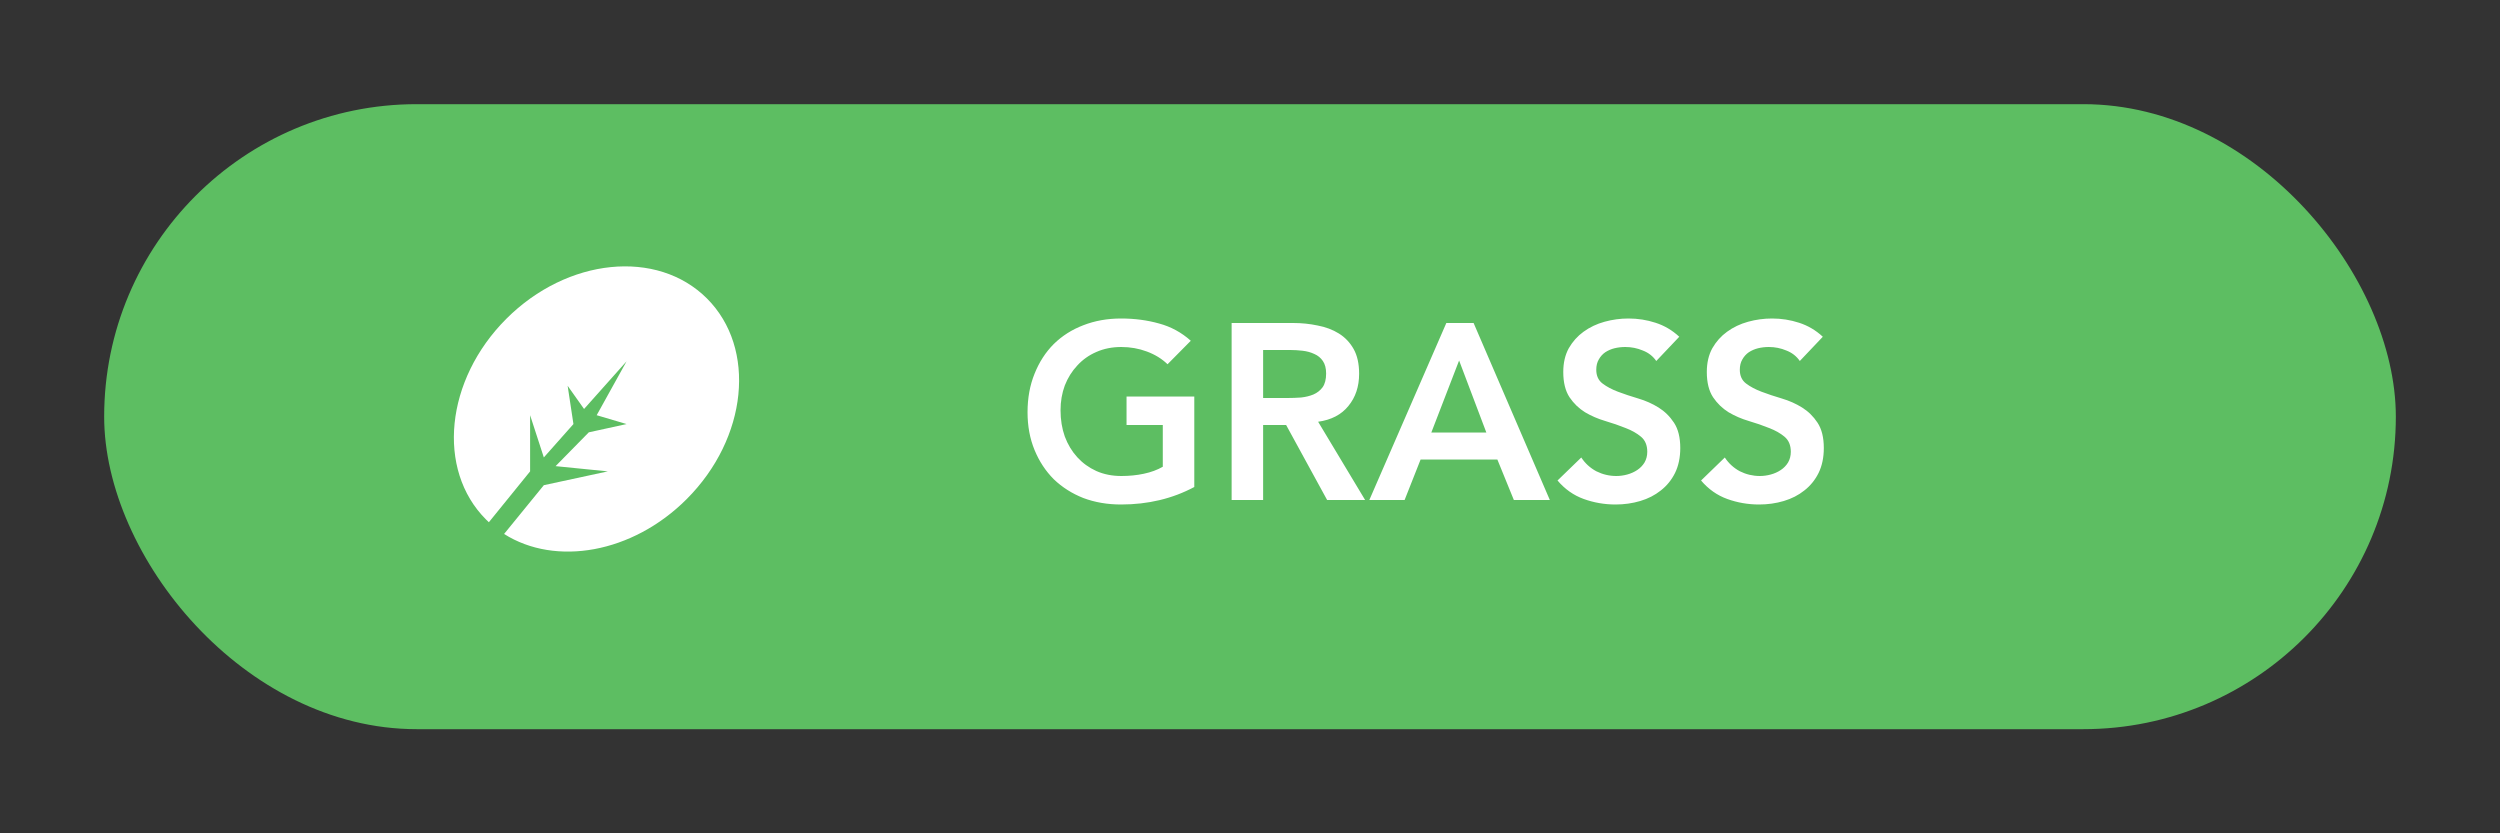 <svg width="120" height="40" viewBox="0 0 120 40" fill="none" xmlns="http://www.w3.org/2000/svg">
<rect x="0" y="0" width="120" height="40" fill="#333333" stroke="none"/>
<g clip-path="url(#clip0_0_229)">
<rect x="5" y="5" width="110" height="30" rx="15" fill="#5DBE62"/>
<path d="M57.326 23.376C56.278 23.936 55.106 24.216 53.81 24.216C53.154 24.216 52.55 24.112 51.998 23.904C51.454 23.688 50.982 23.388 50.582 23.004C50.19 22.612 49.882 22.144 49.658 21.6C49.434 21.056 49.322 20.452 49.322 19.788C49.322 19.108 49.434 18.492 49.658 17.94C49.882 17.38 50.19 16.904 50.582 16.512C50.982 16.12 51.454 15.82 51.998 15.612C52.55 15.396 53.154 15.288 53.81 15.288C54.458 15.288 55.066 15.368 55.634 15.528C56.202 15.68 56.71 15.956 57.158 16.356L56.042 17.484C55.77 17.22 55.438 17.016 55.046 16.872C54.662 16.728 54.254 16.656 53.822 16.656C53.382 16.656 52.982 16.736 52.622 16.896C52.27 17.048 51.966 17.264 51.71 17.544C51.454 17.816 51.254 18.136 51.11 18.504C50.974 18.872 50.906 19.268 50.906 19.692C50.906 20.148 50.974 20.568 51.11 20.952C51.254 21.336 51.454 21.668 51.71 21.948C51.966 22.228 52.27 22.448 52.622 22.608C52.982 22.768 53.382 22.848 53.822 22.848C54.206 22.848 54.566 22.812 54.902 22.74C55.246 22.668 55.55 22.556 55.814 22.404V20.4H54.074V19.032H57.326V23.376ZM59.118 15.504H62.07C62.478 15.504 62.87 15.544 63.246 15.624C63.63 15.696 63.97 15.824 64.266 16.008C64.562 16.192 64.798 16.44 64.974 16.752C65.15 17.064 65.238 17.46 65.238 17.94C65.238 18.556 65.066 19.072 64.722 19.488C64.386 19.904 63.902 20.156 63.27 20.244L65.526 24H63.702L61.734 20.4H60.63V24H59.118V15.504ZM61.806 19.104C62.022 19.104 62.238 19.096 62.454 19.08C62.67 19.056 62.866 19.008 63.042 18.936C63.226 18.856 63.374 18.74 63.486 18.588C63.598 18.428 63.654 18.208 63.654 17.928C63.654 17.68 63.602 17.48 63.498 17.328C63.394 17.176 63.258 17.064 63.09 16.992C62.922 16.912 62.734 16.86 62.526 16.836C62.326 16.812 62.13 16.8 61.938 16.8H60.63V19.104H61.806ZM69.424 15.504H70.733L74.392 24H72.665L71.873 22.056H68.189L67.421 24H65.728L69.424 15.504ZM71.344 20.76L70.037 17.304L68.704 20.76H71.344ZM79.501 17.328C79.341 17.096 79.125 16.928 78.853 16.824C78.589 16.712 78.309 16.656 78.013 16.656C77.837 16.656 77.665 16.676 77.497 16.716C77.337 16.756 77.189 16.82 77.053 16.908C76.925 16.996 76.821 17.112 76.741 17.256C76.661 17.392 76.621 17.556 76.621 17.748C76.621 18.036 76.721 18.256 76.921 18.408C77.121 18.56 77.369 18.692 77.665 18.804C77.961 18.916 78.285 19.024 78.637 19.128C78.989 19.232 79.313 19.376 79.609 19.56C79.905 19.744 80.153 19.988 80.353 20.292C80.553 20.596 80.653 21 80.653 21.504C80.653 21.96 80.569 22.36 80.401 22.704C80.233 23.04 80.005 23.32 79.717 23.544C79.437 23.768 79.109 23.936 78.733 24.048C78.357 24.16 77.961 24.216 77.545 24.216C77.017 24.216 76.509 24.128 76.021 23.952C75.533 23.776 75.113 23.48 74.761 23.064L75.901 21.96C76.085 22.24 76.325 22.46 76.621 22.62C76.925 22.772 77.245 22.848 77.581 22.848C77.757 22.848 77.933 22.824 78.109 22.776C78.285 22.728 78.445 22.656 78.589 22.56C78.733 22.464 78.849 22.344 78.937 22.2C79.025 22.048 79.069 21.876 79.069 21.684C79.069 21.372 78.969 21.132 78.769 20.964C78.569 20.796 78.321 20.656 78.025 20.544C77.729 20.424 77.405 20.312 77.053 20.208C76.701 20.104 76.377 19.964 76.081 19.788C75.785 19.604 75.537 19.364 75.337 19.068C75.137 18.764 75.037 18.36 75.037 17.856C75.037 17.416 75.125 17.036 75.301 16.716C75.485 16.396 75.721 16.132 76.009 15.924C76.305 15.708 76.641 15.548 77.017 15.444C77.393 15.34 77.777 15.288 78.169 15.288C78.617 15.288 79.049 15.356 79.465 15.492C79.889 15.628 80.269 15.852 80.605 16.164L79.501 17.328ZM86.391 17.328C86.231 17.096 86.015 16.928 85.743 16.824C85.479 16.712 85.199 16.656 84.903 16.656C84.727 16.656 84.555 16.676 84.387 16.716C84.227 16.756 84.079 16.82 83.943 16.908C83.815 16.996 83.711 17.112 83.631 17.256C83.551 17.392 83.511 17.556 83.511 17.748C83.511 18.036 83.611 18.256 83.811 18.408C84.011 18.56 84.259 18.692 84.555 18.804C84.851 18.916 85.175 19.024 85.527 19.128C85.879 19.232 86.203 19.376 86.499 19.56C86.795 19.744 87.043 19.988 87.243 20.292C87.443 20.596 87.543 21 87.543 21.504C87.543 21.96 87.459 22.36 87.291 22.704C87.123 23.04 86.895 23.32 86.607 23.544C86.327 23.768 85.999 23.936 85.623 24.048C85.247 24.16 84.851 24.216 84.435 24.216C83.907 24.216 83.399 24.128 82.911 23.952C82.423 23.776 82.003 23.48 81.651 23.064L82.791 21.96C82.975 22.24 83.215 22.46 83.511 22.62C83.815 22.772 84.135 22.848 84.471 22.848C84.647 22.848 84.823 22.824 84.999 22.776C85.175 22.728 85.335 22.656 85.479 22.56C85.623 22.464 85.739 22.344 85.827 22.2C85.915 22.048 85.959 21.876 85.959 21.684C85.959 21.372 85.859 21.132 85.659 20.964C85.459 20.796 85.211 20.656 84.915 20.544C84.619 20.424 84.295 20.312 83.943 20.208C83.591 20.104 83.267 19.964 82.971 19.788C82.675 19.604 82.427 19.364 82.227 19.068C82.027 18.764 81.927 18.36 81.927 17.856C81.927 17.416 82.015 17.036 82.191 16.716C82.375 16.396 82.611 16.132 82.899 15.924C83.195 15.708 83.531 15.548 83.907 15.444C84.283 15.34 84.667 15.288 85.059 15.288C85.507 15.288 85.939 15.356 86.355 15.492C86.779 15.628 87.159 15.852 87.495 16.164L86.391 17.328Z" fill="white"/>
<path fill-rule="evenodd" clip-rule="evenodd" d="M24.196 25.63C26.664 27.196 30.358 26.561 32.959 23.959C35.888 21.03 36.325 16.718 33.935 14.328C31.544 11.938 27.232 12.374 24.303 15.303C21.374 18.232 20.938 22.544 23.328 24.935C23.373 24.98 23.419 25.024 23.466 25.067L25.445 22.626L25.445 19.93L26.104 21.957L27.525 20.355L27.247 18.519L28.035 19.631L30.076 17.342L28.641 19.93L30.076 20.355L28.262 20.752L26.668 22.375L29.176 22.626L26.104 23.289L24.196 25.63Z" fill="white"/>
</g>
<defs>
<clipPath id="clip0_0_229">
<rect width="110" height="30" fill="white" transform="translate(5 5)"/>
</clipPath>
</defs>
</svg>
